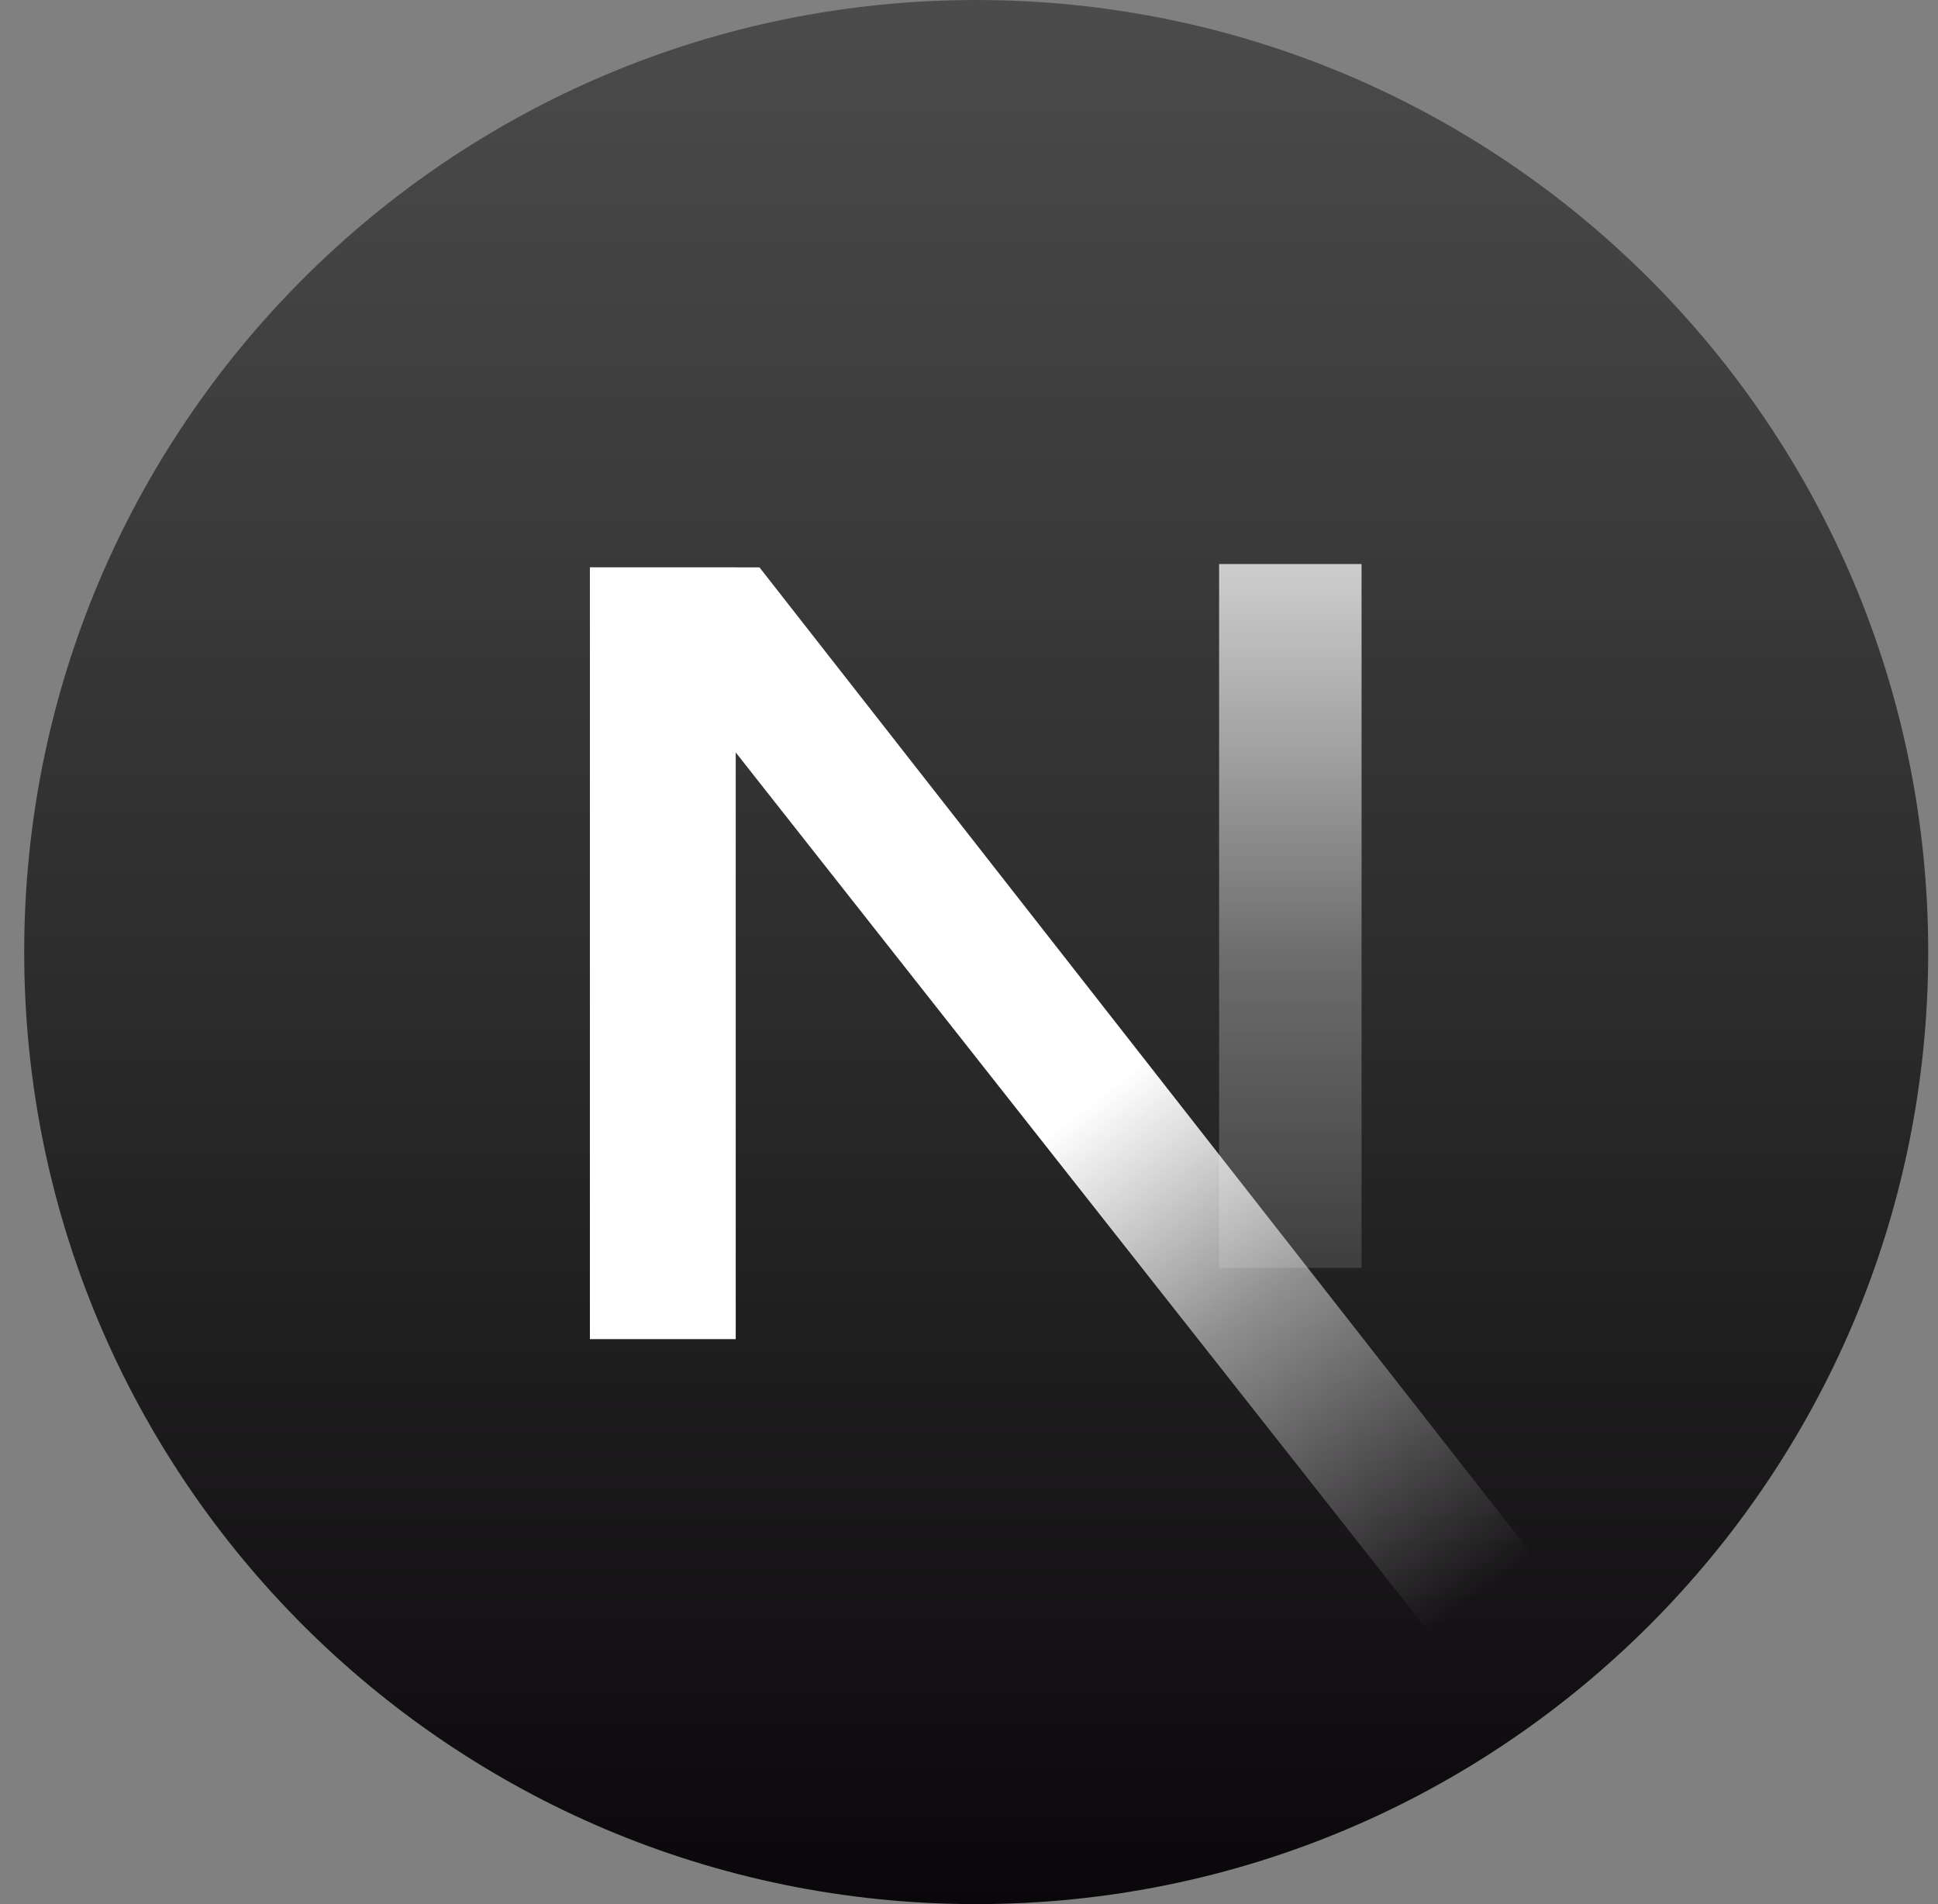 <svg width="57" height="56" viewBox="0 0 57 56" fill="none" xmlns="http://www.w3.org/2000/svg">
<rect x="0" y="0" width="57" height="56" fill="#808080" stroke="none"/>
<path d="M28.712 56C44.176 56 56.712 43.464 56.712 28C56.712 12.536 44.176 0 28.712 0C13.248 0 0.712 12.536 0.712 28C0.712 43.464 13.248 56 28.712 56Z" fill="url(#paint0_linear_174_498)"/>
<path d="M21.639 16.687H17.35V39.384H21.639V16.687Z" fill="white"/>
<path d="M40.046 16.588H35.856V37.289H40.046V16.588Z" fill="url(#paint1_linear_174_498)"/>
<path d="M46.846 47.998L43.139 49.411L17.35 16.687H22.338L46.846 47.998Z" fill="url(#paint2_linear_174_498)"/>
<defs>
<linearGradient id="paint0_linear_174_498" x1="28.712" y1="56" x2="28.712" y2="0" gradientUnits="userSpaceOnUse">
<stop stop-color="#0A070A"/>
<stop offset="0.465" stop-color="#2B2B2B"/>
<stop offset="1" stop-color="#4B4B4B"/>
</linearGradient>
<linearGradient id="paint1_linear_174_498" x1="28.721" y1="65.496" x2="28.721" y2="9.496" gradientUnits="userSpaceOnUse">
<stop offset="0.377" stop-color="white" stop-opacity="0"/>
<stop offset="0.666" stop-color="white" stop-opacity="0.3"/>
<stop offset="0.988" stop-color="white"/>
</linearGradient>
<linearGradient id="paint2_linear_174_498" x1="26.019" y1="24.372" x2="46.677" y2="51.453" gradientUnits="userSpaceOnUse">
<stop offset="0.296" stop-color="white"/>
<stop offset="0.521" stop-color="white" stop-opacity="0.5"/>
<stop offset="0.838" stop-color="white" stop-opacity="0"/>
</linearGradient>
</defs>
</svg>
